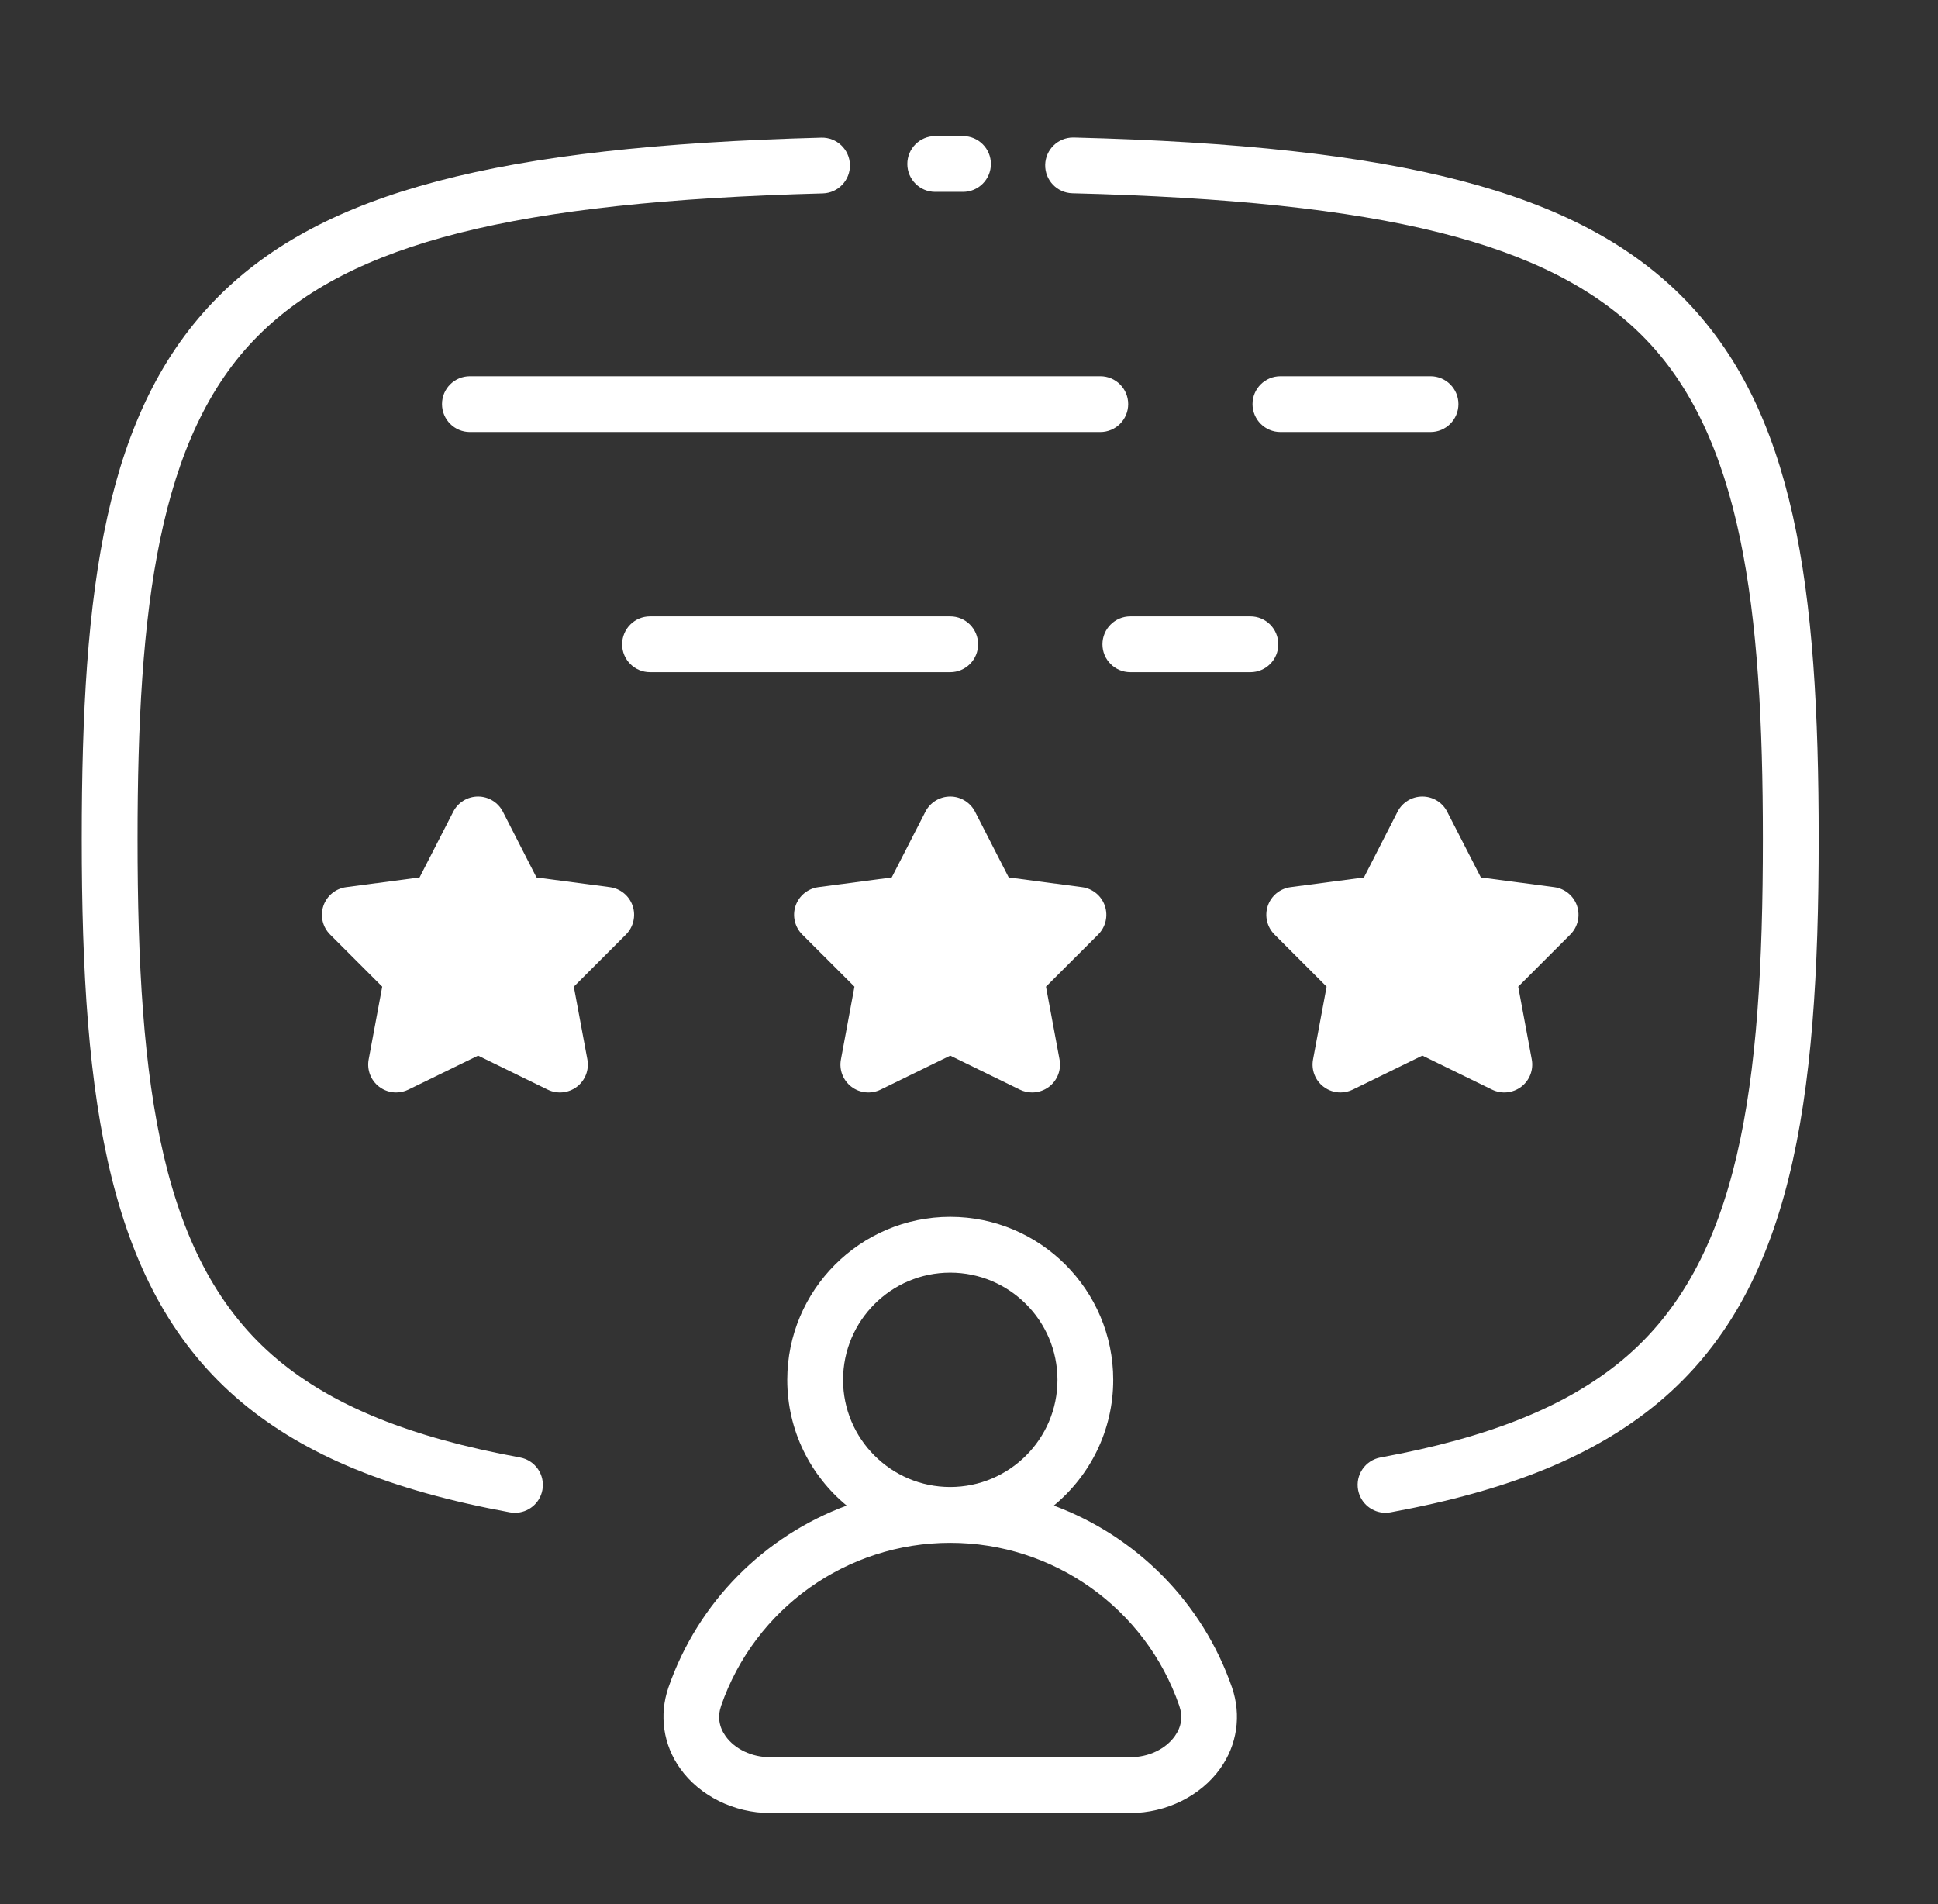 <svg width="57" height="56" viewBox="0 0 57 56" fill="none" xmlns="http://www.w3.org/2000/svg">
<rect x="0" y="0" width="57" height="56" fill="#333333" stroke="none"/>
<path d="M33.182 11.885C33.182 11.432 32.815 11.065 32.362 11.065H13.821C13.367 11.065 13 11.432 13 11.885C13 12.338 13.367 12.706 13.821 12.706H32.362C32.815 12.706 33.182 12.338 33.182 11.885Z" fill="white"/>
<path d="M42.074 12.706C42.527 12.706 42.895 12.338 42.895 11.885C42.895 11.432 42.527 11.065 42.074 11.065H37.66C37.207 11.065 36.839 11.432 36.839 11.885C36.839 12.338 37.207 12.706 37.66 12.706H42.074Z" fill="white"/>
<path d="M28.768 18.949C28.768 18.496 28.401 18.128 27.948 18.128H19.118C18.665 18.128 18.298 18.496 18.298 18.949C18.298 19.402 18.665 19.769 19.118 19.769H27.948C28.401 19.769 28.768 19.402 28.768 18.949Z" fill="white"/>
<path d="M37.597 18.949C37.597 18.496 37.23 18.128 36.777 18.128H33.245C32.792 18.128 32.425 18.496 32.425 18.949C32.425 19.402 32.792 19.769 33.245 19.769H36.777C37.23 19.769 37.597 19.402 37.597 18.949Z" fill="white"/>
<path d="M43.885 32.047C44.164 32.183 44.495 32.15 44.742 31.962C44.989 31.775 45.108 31.464 45.052 31.159L44.653 29.018L46.186 27.484C46.407 27.263 46.483 26.936 46.383 26.641C46.283 26.345 46.023 26.132 45.714 26.091L43.555 25.806L42.564 23.872C42.424 23.598 42.142 23.426 41.834 23.426H41.834C41.526 23.426 41.244 23.599 41.104 23.873L40.116 25.806L37.957 26.091C37.648 26.132 37.388 26.345 37.288 26.641C37.188 26.936 37.264 27.263 37.485 27.484L39.018 29.018L38.619 31.159C38.562 31.464 38.682 31.775 38.929 31.962C39.075 32.073 39.249 32.13 39.426 32.13C39.548 32.13 39.672 32.102 39.786 32.047L41.834 31.045L43.885 32.047Z" fill="white"/>
<path d="M17.938 26.091L15.779 25.806L14.791 23.873C14.651 23.599 14.369 23.426 14.061 23.426H14.061C13.753 23.426 13.471 23.598 13.331 23.872L12.34 25.806L10.181 26.091C9.872 26.132 9.612 26.345 9.512 26.641C9.412 26.937 9.488 27.264 9.709 27.485L11.242 29.018L10.843 31.16C10.787 31.464 10.906 31.775 11.153 31.963C11.299 32.073 11.474 32.13 11.65 32.13C11.772 32.13 11.896 32.103 12.01 32.047L14.061 31.046L16.109 32.047C16.388 32.183 16.719 32.15 16.966 31.963C17.213 31.775 17.332 31.464 17.276 31.16L16.877 29.018L18.41 27.485C18.631 27.264 18.707 26.936 18.607 26.641C18.507 26.345 18.247 26.132 17.938 26.091Z" fill="white"/>
<path d="M49.438 8.689C46.358 5.632 41.185 4.286 31.582 4.044C31.575 4.044 31.568 4.044 31.561 4.044C31.118 4.044 30.753 4.397 30.741 4.843C30.73 5.296 31.088 5.673 31.541 5.684C40.681 5.915 45.531 7.122 48.282 9.854C51.242 12.792 51.849 17.902 51.849 24.67C51.849 32 51.16 37.119 47.73 39.987C46.082 41.36 43.818 42.274 40.603 42.864C40.157 42.946 39.862 43.373 39.944 43.819C40.017 44.214 40.362 44.491 40.75 44.491C40.799 44.491 40.849 44.487 40.899 44.477C44.403 43.834 46.907 42.808 48.781 41.246C52.702 37.968 53.49 32.473 53.49 24.67C53.49 17.287 52.812 12.038 49.438 8.689Z" fill="white"/>
<path d="M27.506 5.643C27.506 5.643 27.507 5.643 27.508 5.643L27.947 5.642L28.321 5.643C28.322 5.643 28.323 5.643 28.323 5.643C28.776 5.643 29.143 5.277 29.144 4.824C29.145 4.371 28.779 4.003 28.326 4.002L27.948 4.001L27.504 4.002C27.051 4.003 26.685 4.371 26.686 4.824C26.687 5.277 27.054 5.643 27.506 5.643Z" fill="white"/>
<path d="M15.294 42.864C12.078 42.274 9.813 41.36 8.166 39.987C4.735 37.119 4.046 32 4.046 24.67C4.046 17.918 4.648 12.819 7.589 9.877C10.323 7.143 15.135 5.929 24.2 5.688C24.652 5.676 25.01 5.299 24.998 4.846C24.986 4.394 24.61 4.036 24.156 4.048C14.627 4.301 9.491 5.654 6.428 8.717C3.078 12.069 2.405 17.306 2.405 24.67C2.405 32.473 3.193 37.968 7.115 41.247C8.988 42.808 11.493 43.835 14.998 44.478C15.048 44.487 15.098 44.491 15.147 44.491C15.535 44.491 15.88 44.214 15.953 43.819C16.035 43.373 15.74 42.946 15.294 42.864Z" fill="white"/>
<path d="M30.994 44.279C32.061 43.4 32.742 42.069 32.742 40.582C32.742 37.938 30.591 35.787 27.947 35.787C25.305 35.787 23.155 37.938 23.155 40.582C23.155 42.069 23.836 43.4 24.902 44.279C22.489 45.173 20.533 47.105 19.659 49.63C19.659 49.631 19.658 49.632 19.658 49.633C19.38 50.447 19.507 51.316 20.007 52.015C20.582 52.82 21.595 53.321 22.65 53.321H33.245C34.3 53.321 35.312 52.82 35.888 52.015C36.388 51.315 36.515 50.447 36.236 49.63C35.362 47.105 33.406 45.173 30.994 44.279ZM24.796 40.582C24.796 38.843 26.21 37.428 27.947 37.428C29.687 37.428 31.102 38.843 31.102 40.582C31.102 42.319 29.687 43.733 27.947 43.733C26.21 43.733 24.796 42.319 24.796 40.582ZM34.553 51.061C34.28 51.443 33.779 51.68 33.245 51.68H22.65C22.116 51.68 21.614 51.443 21.341 51.061C21.145 50.786 21.101 50.485 21.21 50.165C22.202 47.3 24.91 45.374 27.947 45.374C30.986 45.374 33.694 47.3 34.684 50.164C34.794 50.484 34.75 50.786 34.553 51.061Z" fill="white"/>
<path d="M32.496 26.641C32.396 26.345 32.136 26.132 31.827 26.091L29.668 25.806L28.678 23.872C28.537 23.598 28.255 23.426 27.948 23.426C27.64 23.426 27.358 23.598 27.218 23.872L26.227 25.806L24.068 26.091C23.759 26.132 23.499 26.345 23.399 26.641C23.299 26.937 23.375 27.264 23.596 27.485L25.131 29.018L24.733 31.16C24.676 31.464 24.796 31.775 25.043 31.963C25.289 32.15 25.621 32.183 25.899 32.047L27.948 31.046L29.996 32.047C30.11 32.103 30.234 32.13 30.356 32.13C30.532 32.13 30.707 32.073 30.853 31.963C31.1 31.775 31.22 31.464 31.163 31.16L30.764 29.018L32.299 27.485C32.52 27.264 32.597 26.937 32.496 26.641Z" fill="white"/>
</svg>
